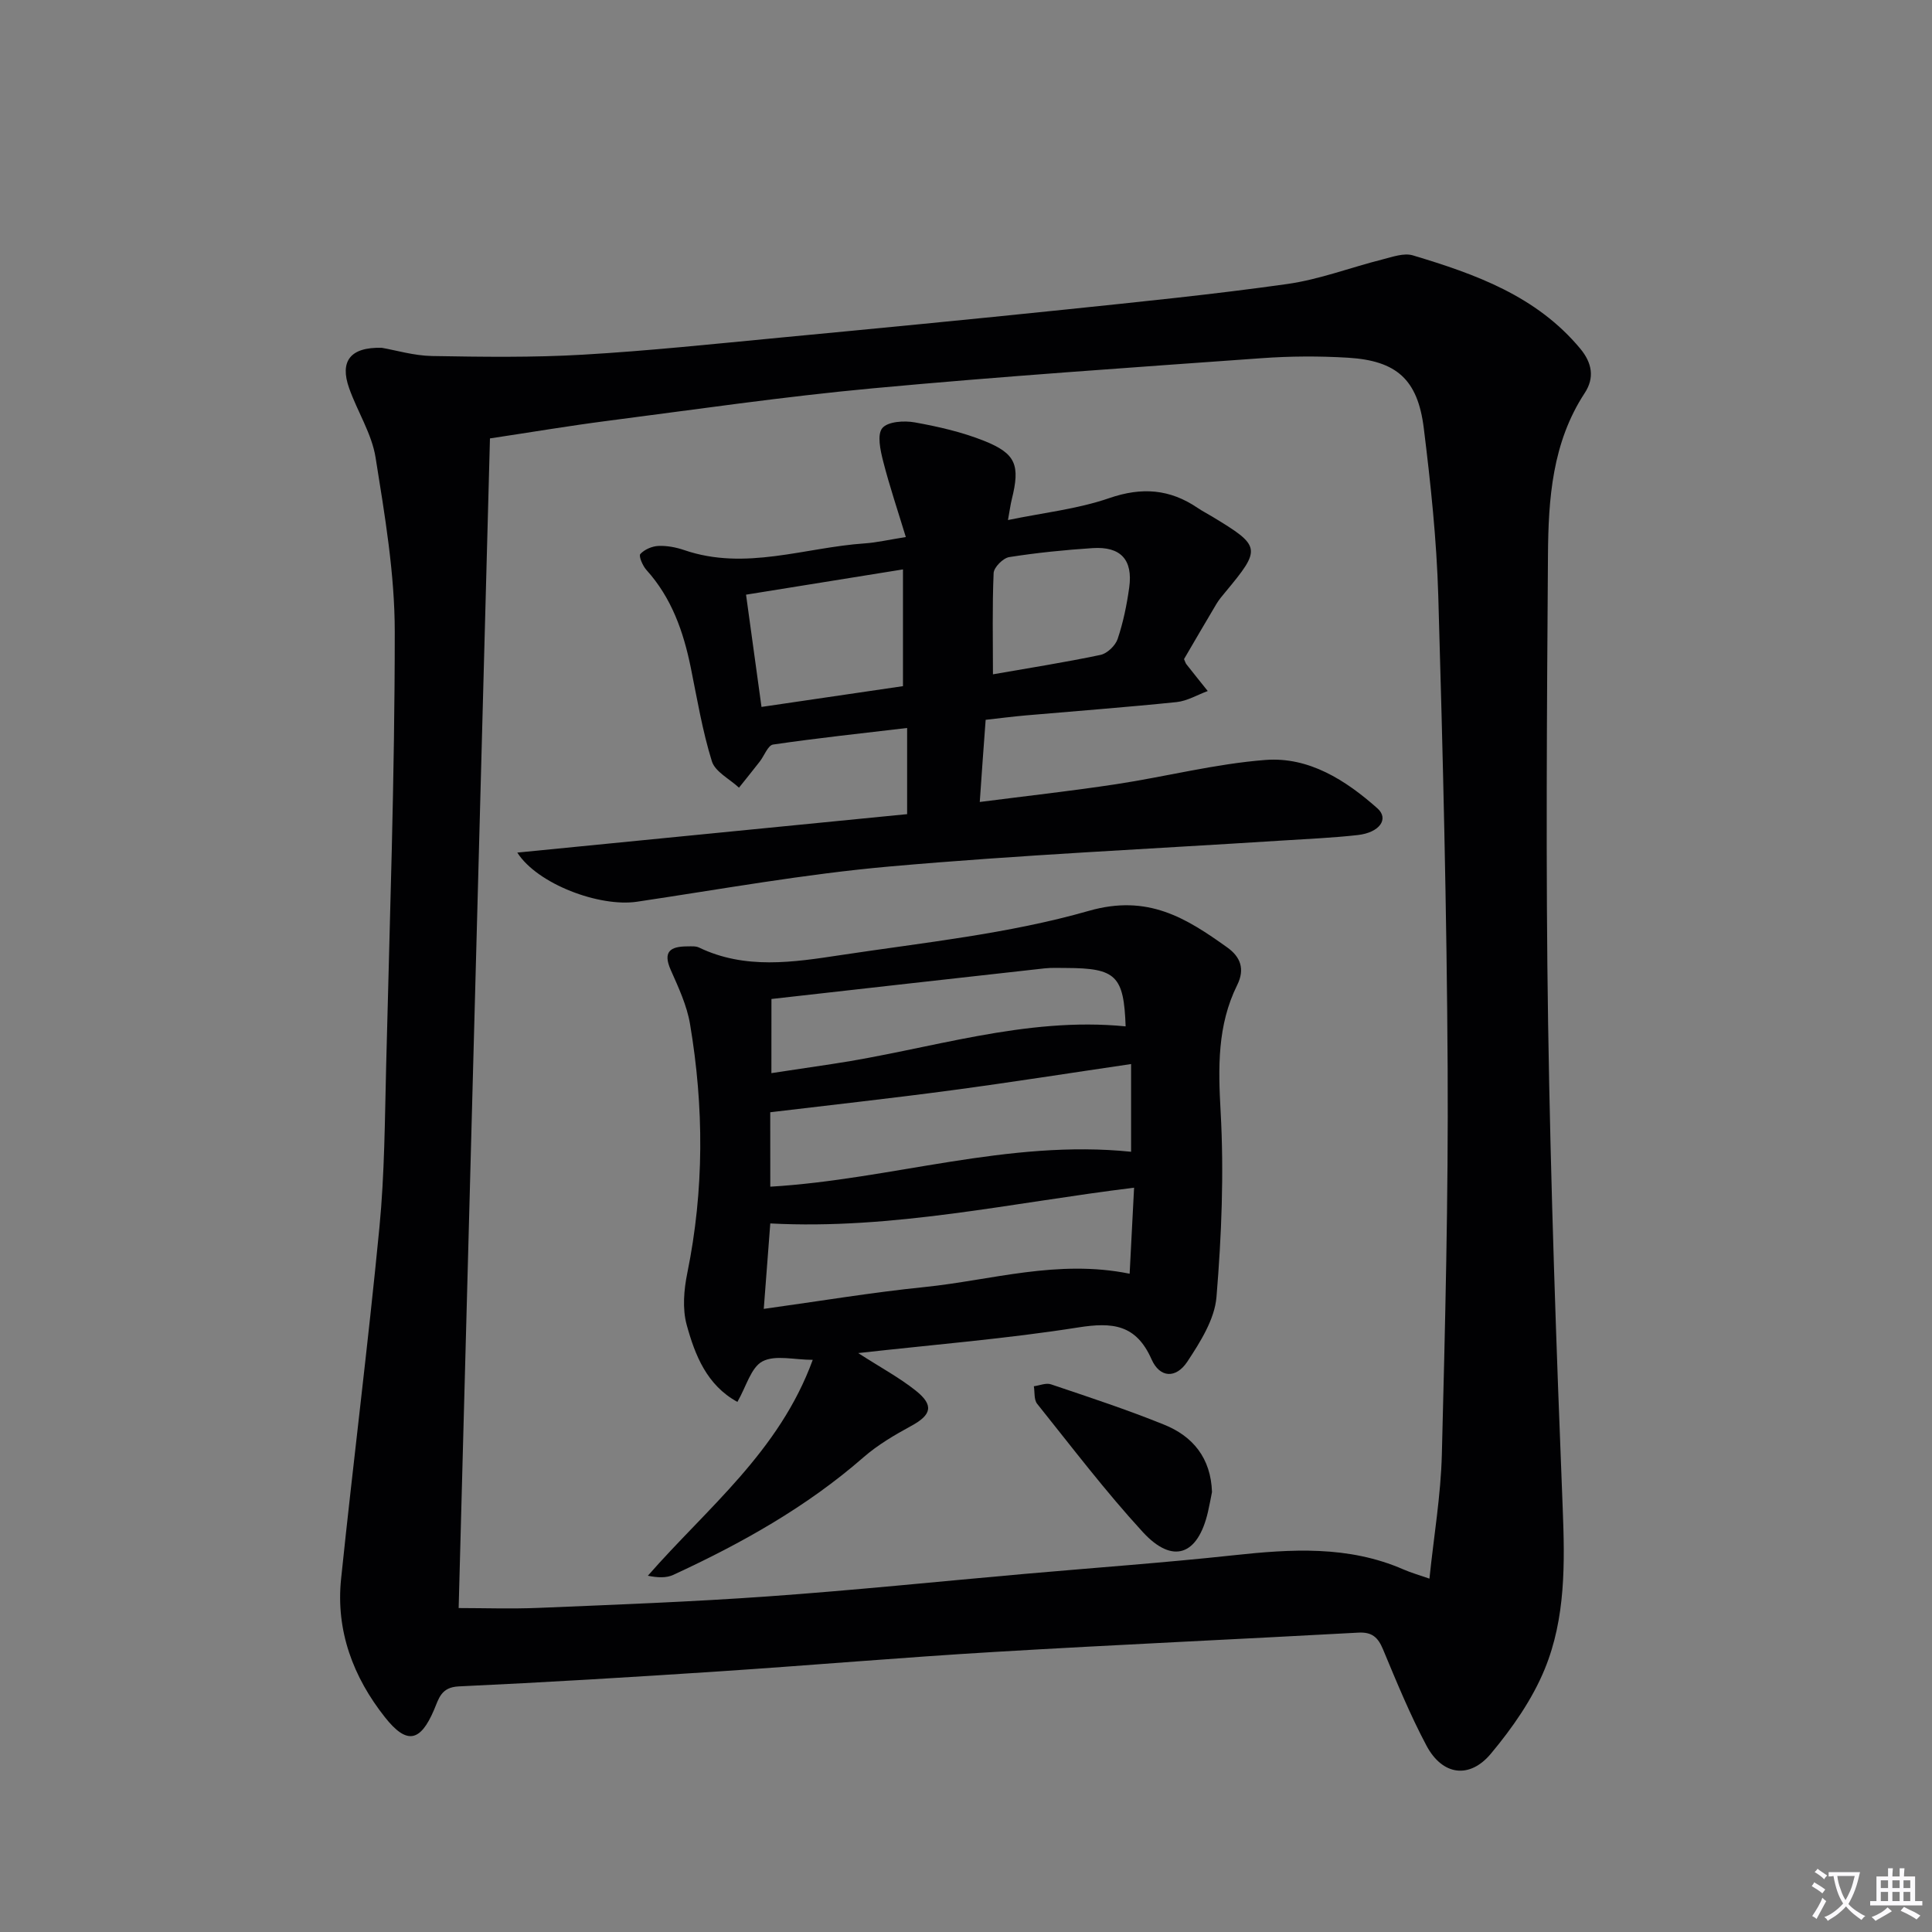 <svg enable-background="new 0 0 400 400" viewBox="0 0 400 400" xmlns="http://www.w3.org/2000/svg"><rect x="0" y="0" width="400" height="400" fill="#808080" stroke="none"/><path d="m377.9 391.2c-.2.3-.4.5-.6.8-.7-.6-1.4-1-2.2-1.5.2-.3.4-.5.5-.8.6.4 1.4.8 2.3 1.5zm-1.8 6.1c-.2-.2-.5-.4-.9-.6.4-.6.8-1.2 1.2-1.9s.7-1.3.9-1.9c.3.3.5.5.8.7-.7 1.3-1.4 2.6-2 3.7zm2.2-9c-.3.3-.5.5-.6.8-.6-.6-1.3-1.1-2-1.5.3-.3.5-.5.6-.7.6.5 1.3.9 2 1.4zm.3.2v-.9h2 4.5c-.3 1.3-.6 2.5-1 3.6s-.9 2.1-1.4 3c.4.5 1 1 1.6 1.4s1.2.8 1.9 1.1c-.3.2-.5.4-.8.8-.4-.3-1-.7-1.6-1.2s-1.2-1.1-1.6-1.6c-.5.6-1.1 1.1-1.7 1.6s-1.4.9-2.1 1.4c-.1-.3-.3-.5-.7-.8.6-.2 1.2-.5 1.9-1s1.4-1.1 2-1.8c-.5-.8-.9-1.6-1.2-2.5s-.6-2-.8-3.2c-.4.1-.7.1-1 .1zm2.5 2.7c.3 1 .7 1.7 1 2.2.3-.5.6-1.1 1-2s.6-1.9.9-3h-3.2-.4c.1.9.3 1.8.7 2.8z" fill="#fbfafc"/><path d="m396.5 388.5v1.5 3.6h1.5v.9c-.4 0-1 0-1.7 0h-7.9c-.5 0-.9 0-1.2 0v-.9h1.3v-3.5c0-.7 0-1.2 0-1.6h2.4c0-.8 0-1.4 0-1.7h1c0 .3-.1.8-.1 1.7h1.5c0-.8 0-1.4 0-1.7h1c0 .3-.1.9-.1 1.7zm-8.2 9.2c-.2-.3-.5-.5-.8-.8.8-.3 1.4-.6 1.9-.9s1-.7 1.4-1.1c.3.3.6.5.9.8-1.6 1-2.8 1.6-3.4 2zm2.6-6.8v-1.6h-1.5v1.6zm0 2.7v-1.9h-1.5v1.9zm2.4-2.7v-1.6h-1.5v1.6zm0 2.7v-1.9h-1.5v1.9zm.2 2 .7-.8c.4.2.9.5 1.6.8s1.3.7 1.8 1c-.3.3-.5.5-.8.8-.4-.3-1.5-1-3.3-1.8zm2-4.7v-1.6h-1.4v1.6zm0 2.7v-1.9h-1.4v1.9z" fill="#fbfafc"/><g fill="#010103"><path d="m79.05 72.01c2.87.49 6.62 1.63 10.4 1.7 10.42.18 20.88.33 31.28-.28 13.59-.79 27.15-2.23 40.71-3.52 19.68-1.87 39.37-3.77 59.03-5.81 15.37-1.6 30.75-3.14 46.04-5.3 6.68-.94 13.13-3.43 19.72-5.09 2.06-.52 4.43-1.39 6.28-.84 12.95 3.88 25.6 8.4 34.68 19.33 2.45 2.96 2.97 6.03.91 9.17-6.73 10.26-7.53 21.92-7.61 33.57-.22 32.33-.47 64.66.03 96.99.52 33.44 1.69 66.87 3.02 100.29.45 11.41.62 22.78-3.73 33.37-2.59 6.3-6.72 12.2-11.12 17.47-4.46 5.35-10.08 4.5-13.35-1.64-3.42-6.43-6.2-13.22-9.01-19.96-1.05-2.51-2.3-3.6-5.13-3.44-25.07 1.38-50.15 2.5-75.22 3.99-19.08 1.13-38.13 2.78-57.2 4.04-17.92 1.18-35.85 2.27-53.79 3.1-3.7.17-4.13 2.53-5.15 4.91-2.82 6.58-5.62 7.2-10.14 1.48-6.58-8.31-10.2-17.92-9.08-28.66 2.52-24.28 5.59-48.51 7.94-72.81 1.07-11.08 1.11-22.27 1.39-33.41.73-29.95 1.79-59.91 1.78-89.86 0-12.03-2.06-24.13-3.97-36.07-.79-4.94-3.76-9.51-5.47-14.35-1.99-5.57.2-8.55 6.76-8.37zm22.39 18.76c-2.15 80.19-4.32 161.42-6.48 242.16 5.1 0 10.89.2 16.67-.04 15.79-.66 31.59-1.25 47.34-2.37 17.74-1.26 35.43-3.09 53.14-4.66 14.4-1.27 28.83-2.3 43.2-3.85 12-1.3 23.84-2.06 35.27 2.93 1.59.69 3.28 1.17 5.37 1.9.92-8.88 2.36-17.28 2.57-25.72.68-26.63 1.35-53.27 1.2-79.9-.18-32.62-.99-65.23-1.94-97.84-.34-11.6-1.57-23.2-3-34.73-1.25-10.1-5.64-13.98-15.71-14.59-5.94-.36-11.94-.33-17.87.1-26.85 1.93-53.72 3.75-80.52 6.24-18.35 1.7-36.61 4.37-54.89 6.73-7.98 1.03-15.91 2.37-24.35 3.64z"/><path d="m177.68 280.14c4.74 3.05 8.56 5.1 11.9 7.76 3.83 3.04 3.28 5.04-.9 7.31-3.47 1.89-6.97 3.94-9.93 6.53-11.79 10.29-25.26 17.81-39.35 24.32-1.44.67-3.22.59-5.27.18 12.27-14.03 27.2-25.68 34.14-44.7-3.85 0-7.77-1.07-10.41.32-2.38 1.26-3.35 5.2-5.19 8.39-6.33-3.46-8.78-9.68-10.5-15.96-.91-3.33-.58-7.26.13-10.73 3.5-17.18 3.46-34.37.56-51.56-.65-3.85-2.39-7.57-3.99-11.18-1.7-3.83-.04-4.87 3.39-4.88.83 0 1.77-.1 2.47.24 9.55 4.59 19.51 3.05 29.28 1.57 17.23-2.61 34.77-4.4 51.43-9.17 12.21-3.49 20.09 1.46 28.64 7.57 2.75 1.96 3.71 4.47 2.07 7.79-4.14 8.35-3.94 17.09-3.43 26.26.71 12.73.19 25.61-.86 38.33-.38 4.62-3.35 9.31-6.03 13.38-2.36 3.57-5.71 3.38-7.41-.47-3.21-7.26-8.09-7.72-15.17-6.61-14.74 2.33-29.66 3.53-45.57 5.31zm-18.2-34.45c25.03-1.48 49.26-9.85 74.7-7.23 0-6.01 0-11.88 0-18.16-12.73 1.87-25 3.81-37.3 5.45-12.26 1.64-24.57 2.99-37.41 4.53.01 4.49.01 9.76.01 15.41zm74.4 18.02c.3-5.84.59-11.54.92-17.81-25.48 3.12-49.93 8.74-75.32 7.4-.46 6.08-.89 11.72-1.35 17.69 11.64-1.61 22.43-3.42 33.29-4.52 13.86-1.42 27.54-5.79 42.46-2.76zm-74.17-41.53c4.44-.67 8.51-1.29 12.58-1.89 20.2-3.01 39.91-9.86 60.76-7.79-.37-10.47-1.98-12.06-12.29-12.09-1.5 0-3.01-.08-4.49.08-18.78 2.08-37.55 4.2-56.55 6.34-.01 5.28-.01 10.03-.01 15.35z"/><path d="m202.85 166.04c9.9-1.27 19.09-2.29 28.23-3.68 10.33-1.57 20.54-4.22 30.92-5.02 8.98-.69 16.61 4.18 23.18 10.02 2.45 2.18.46 5.02-4.08 5.53-5.28.59-10.6.81-15.9 1.15-27.02 1.73-54.09 2.97-81.06 5.36-17.49 1.55-34.85 4.7-52.24 7.29-7.77 1.16-20.64-3.65-24.8-10.17 27.12-2.68 53.87-5.32 80.71-7.96 0-6.15 0-11.58 0-17.84-9.45 1.12-18.62 2.09-27.75 3.43-1.07.16-1.82 2.31-2.75 3.51-1.42 1.82-2.87 3.62-4.31 5.42-1.94-1.81-4.94-3.28-5.62-5.48-1.96-6.32-3.05-12.91-4.37-19.42-1.52-7.43-3.96-14.4-9.17-20.17-.78-.86-1.64-2.88-1.27-3.3.85-.94 2.42-1.62 3.73-1.68 1.78-.08 3.66.28 5.36.86 12.66 4.34 24.96-.55 37.4-1.39 2.45-.17 4.87-.74 8.48-1.31-1.66-5.47-3.38-10.55-4.7-15.72-.57-2.24-1.28-5.48-.17-6.83 1.12-1.37 4.52-1.59 6.72-1.19 4.86.87 9.78 2 14.35 3.82 6.64 2.65 7.49 5.05 5.74 12.11-.28 1.12-.42 2.28-.79 4.29 7.28-1.51 14.39-2.27 20.97-4.54 6.75-2.33 12.55-1.88 18.3 2.03.96.65 2 1.18 2.99 1.78 10.17 6.15 10.25 6.62 2.72 15.68-.64.77-1.29 1.53-1.8 2.38-2.29 3.84-4.54 7.71-6.73 11.46.23.51.31.85.51 1.09 1.45 1.85 2.93 3.68 4.4 5.52-2.15.79-4.25 2.06-6.45 2.29-10.4 1.07-20.83 1.85-31.25 2.76-2.62.23-5.23.57-8.28.91-.43 5.66-.81 11.05-1.22 17.01zm-15.9-23.98c0-8.37 0-16.08 0-24.17-11.24 1.81-21.78 3.51-32.49 5.23 1.11 8.07 2.12 15.4 3.2 23.24 10.23-1.5 19.99-2.93 29.29-4.3zm18.63-2.45c7.36-1.29 14.85-2.46 22.26-4.02 1.4-.29 3.1-1.93 3.56-3.31 1.15-3.43 1.89-7.03 2.39-10.63.8-5.77-1.76-8.55-7.58-8.17-5.77.38-11.55.96-17.26 1.86-1.27.2-3.17 2.11-3.23 3.3-.3 6.93-.14 13.88-.14 20.97z"/><path d="m250.93 308.91c-.24 1.2-.5 2.67-.84 4.13-2.08 8.99-7.29 10.89-13.48 4.16-7.75-8.44-14.71-17.61-21.88-26.56-.68-.85-.48-2.41-.68-3.63 1.19-.16 2.52-.75 3.54-.4 7.85 2.65 15.75 5.24 23.42 8.35 5.95 2.39 9.69 6.91 9.92 13.95z"/></g></svg>